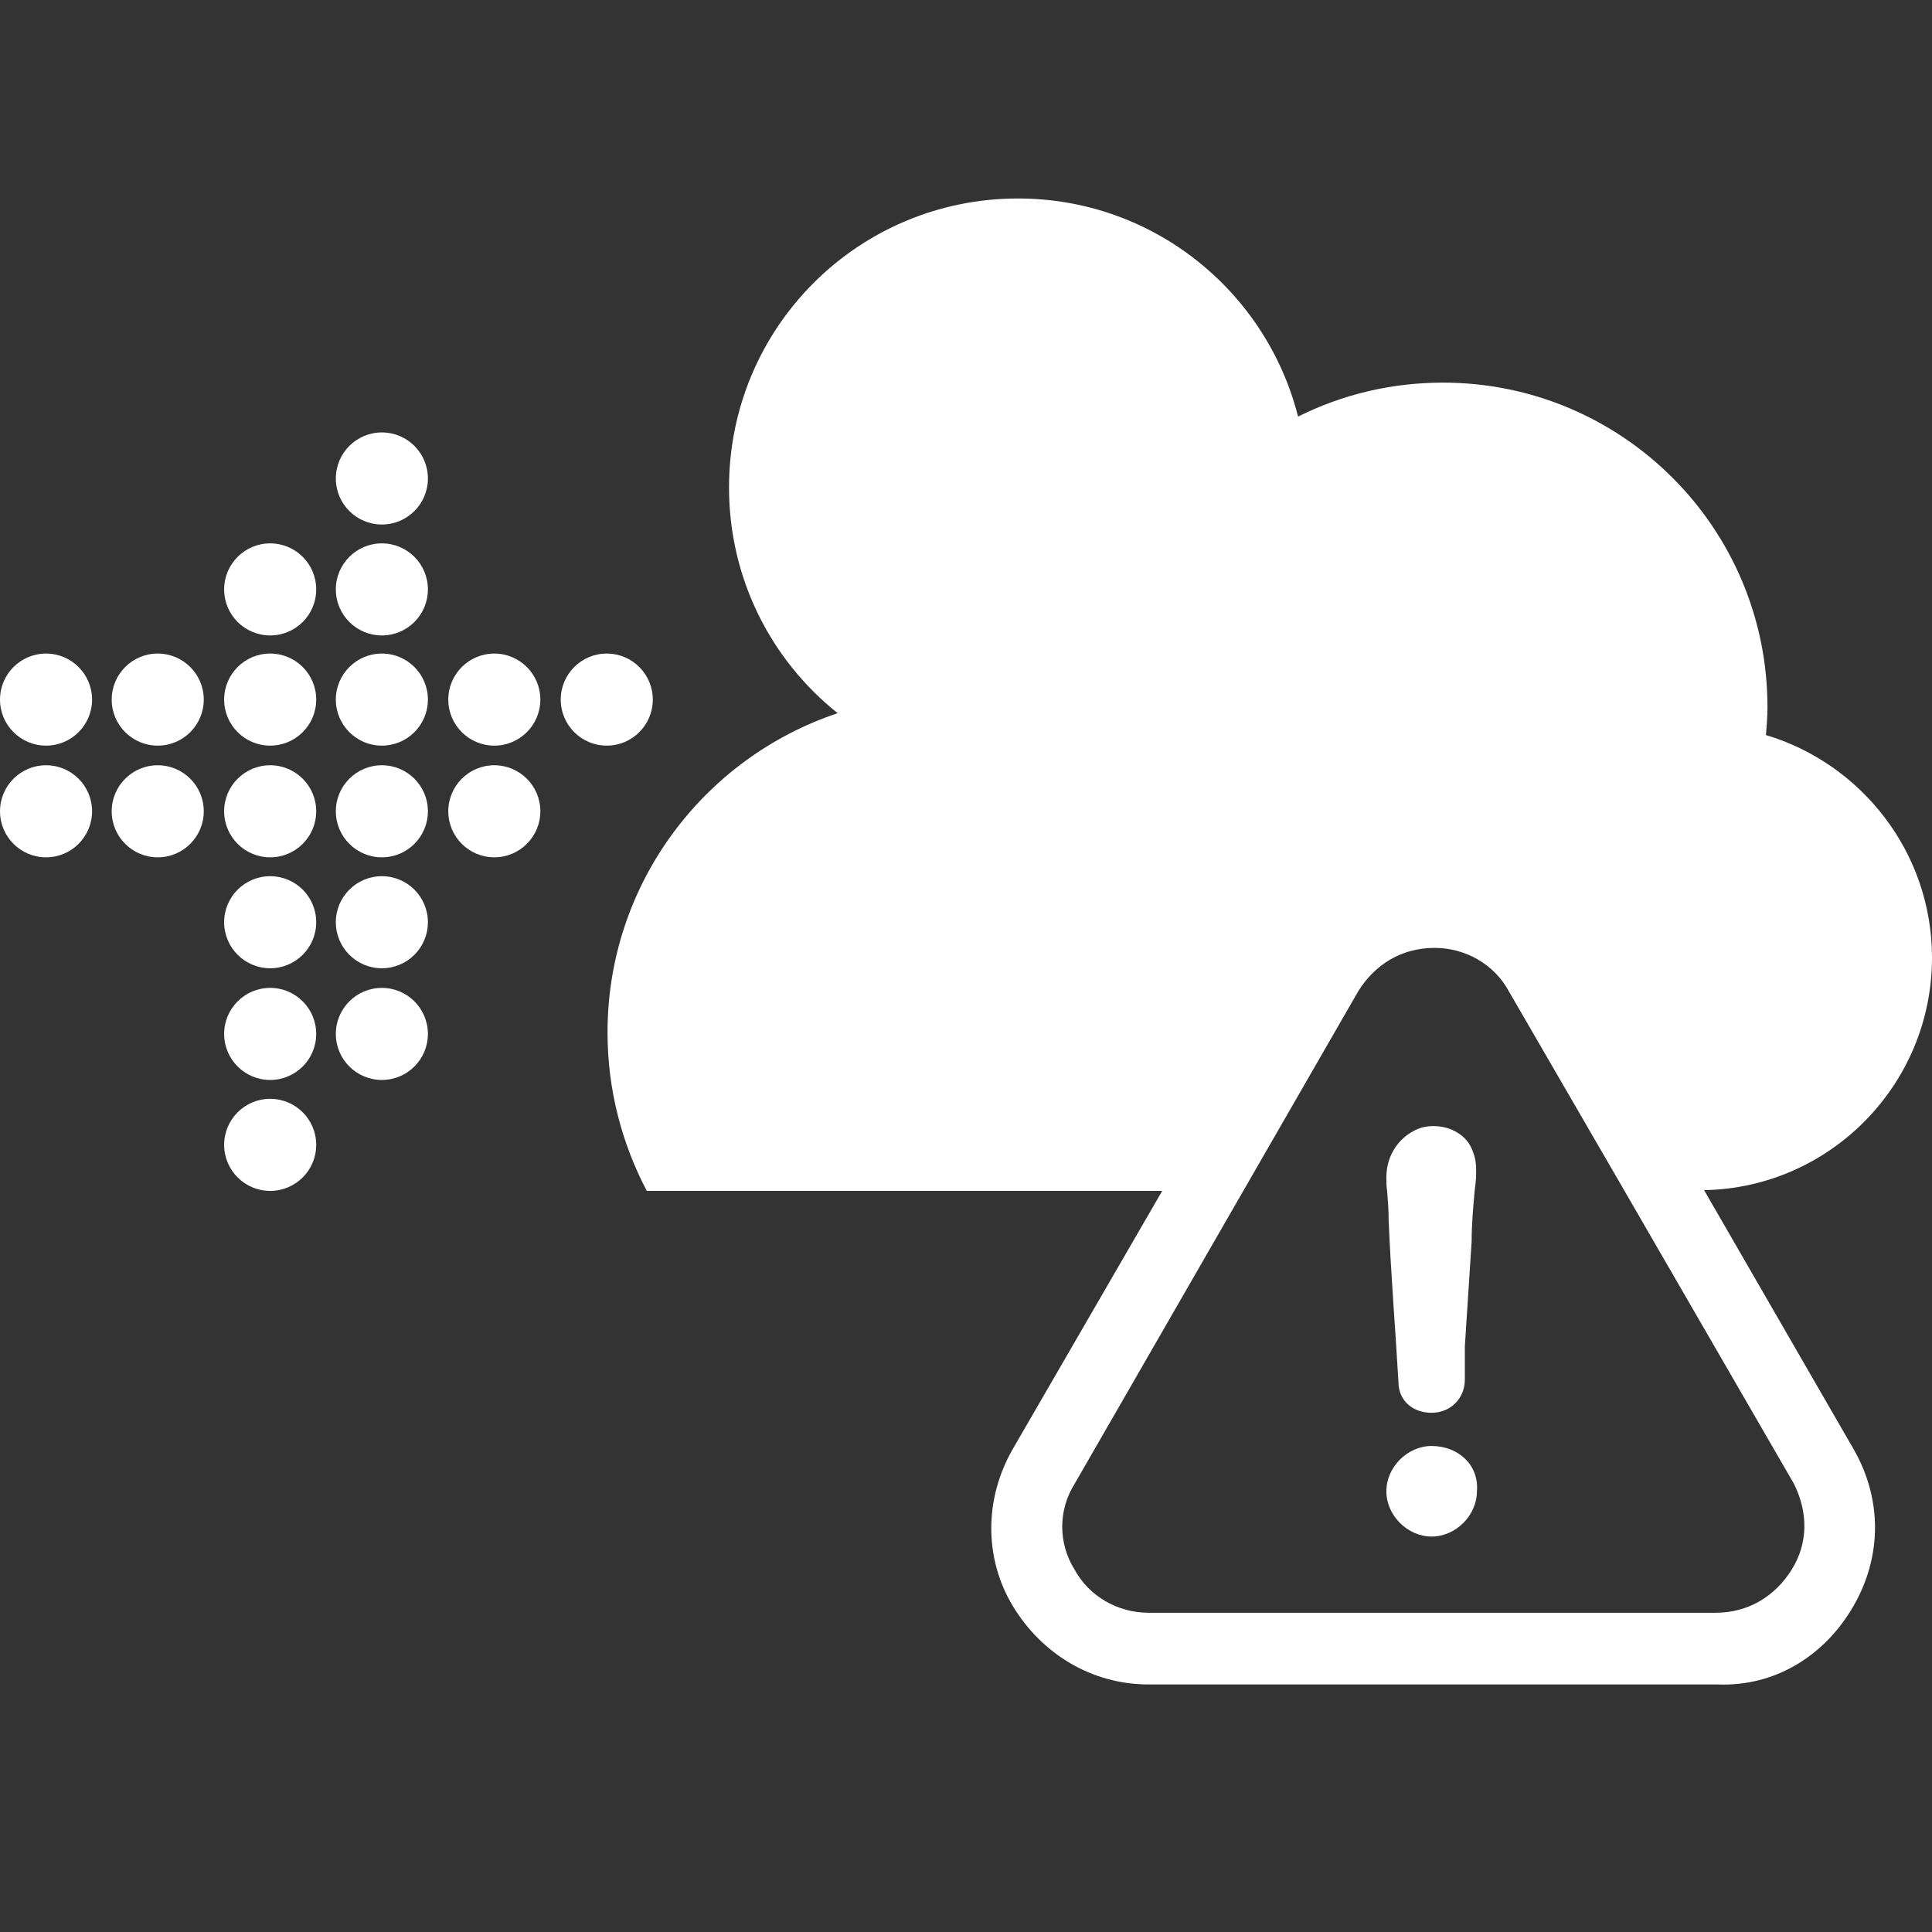 <?xml version="1.0" encoding="utf-8"?>
<!-- Generator: Adobe Illustrator 24.1.3, SVG Export Plug-In . SVG Version: 6.00 Build 0)  -->
<svg version="1.1" id="Ebene_1" xmlns="http://www.w3.org/2000/svg" xmlns:xlink="http://www.w3.org/1999/xlink" x="0px" y="0px"
	 viewBox="0 0 256 256" style="enable-background:new 0 0 256 256;" xml:space="preserve">
<rect x="0" y="0" width="256" height="256" fill="#333333" stroke="none"/>
<style type="text/css">
	.st0{fill:#FFFFFF;}
	.st1{display:none;}
</style>
<path class="st0" d="M184,161.6c0.3,7.3,0.9,14.5,1.3,21.5c0,2.5,1.9,4.1,4.4,4.1c2.5,0,4.4-1.9,4.4-4.4c0-1.6,0-2.8,0-4.4
	c0.3-4.7,0.6-9.2,0.9-13.9c0-2.3,0.2-4.5,0.4-6.7c0.1-0.8,0.2-1.6,0.2-2.4c0-0.9,0-1.9-0.6-3.2c-0.9-2.2-3.8-3.5-6.6-2.8
	c-2.8,0.9-4.7,3.5-4.7,6.6c0,0.6,0,1.2,0.1,1.8C183.9,159,184,160.3,184,161.6z"/>
<path class="st0" d="M189.7,191.6c-3.2,0-6,2.8-6,6c0,3.2,2.8,6,6,6c3.2,0,6-2.8,6-6C196,194.1,193.2,191.6,189.7,191.6z"/>
<circle class="st0" cx="35.8" cy="151.7" r="6.1"/>
<circle class="st1" cx="50.6" cy="151.7" r="6.1"/>
<circle class="st0" cx="35.8" cy="137" r="6.1"/>
<circle class="st0" cx="50.6" cy="137" r="6.1"/>
<circle class="st0" cx="35.8" cy="122.2" r="6.1"/>
<circle class="st0" cx="50.6" cy="122.2" r="6.1"/>
<circle class="st0" cx="35.8" cy="107.5" r="6.1"/>
<circle class="st0" cx="50.6" cy="107.5" r="6.1"/>
<circle class="st0" cx="35.8" cy="92.7" r="6.1"/>
<circle class="st0" cx="50.6" cy="92.7" r="6.1"/>
<circle class="st0" cx="20.9" cy="107.5" r="6.1"/>
<circle class="st0" cx="20.9" cy="92.7" r="6.1"/>
<circle class="st0" cx="65.5" cy="107.5" r="6.1"/>
<circle class="st0" cx="65.5" cy="92.7" r="6.1"/>
<circle class="st0" cx="80.4" cy="92.7" r="6.1"/>
<circle class="st0" cx="6.1" cy="107.5" r="6.1"/>
<circle class="st0" cx="6.1" cy="92.7" r="6.1"/>
<circle class="st0" cx="35.8" cy="78.1" r="6.1"/>
<circle class="st0" cx="50.6" cy="78.1" r="6.1"/>
<circle class="st0" cx="50.6" cy="63.4" r="6.1"/>
<path class="st0" d="M225.8,157.7c16.7-0.3,30.2-14,30.2-30.8c0-13.9-9.3-25.7-22-29.5c0.1-1.2,0.2-2.5,0.2-3.7
	c0-23.8-19.3-43-43-43c-6.9,0-13.4,1.6-19.2,4.5c-4.2-16.6-19.2-28.9-37.1-28.9c-21.2,0-38.3,17.1-38.3,38.3
	c0,12.1,5.6,22.9,14.4,29.9c-17.7,5.9-30.5,22.6-30.5,42.3c0,7.6,1.9,14.7,5.2,21h18.6H154l-19.8,34.2c-3.8,6.6-3.8,14.5,0,20.8
	c3.8,6.3,10.4,10.4,18,10.4h75.4c7.6,0.3,14.2-3.8,18-10.4c3.8-6.6,3.8-14.2,0-20.8L225.8,157.7z M237.4,208
	c-2.2,3.5-5.7,5.7-10.1,5.7h-75.1c-4.1,0-7.9-2.2-9.8-5.7c-2.2-3.5-2.2-7.9,0-11.4l22.4-38.9l15.2-26.4c2.2-3.5,5.7-5.7,10.1-5.7
	c4.1,0,7.9,2.2,9.8,5.7l15.3,26.4l22.5,38.9C239.6,200.4,239.6,204.5,237.4,208z"/>
</svg>
